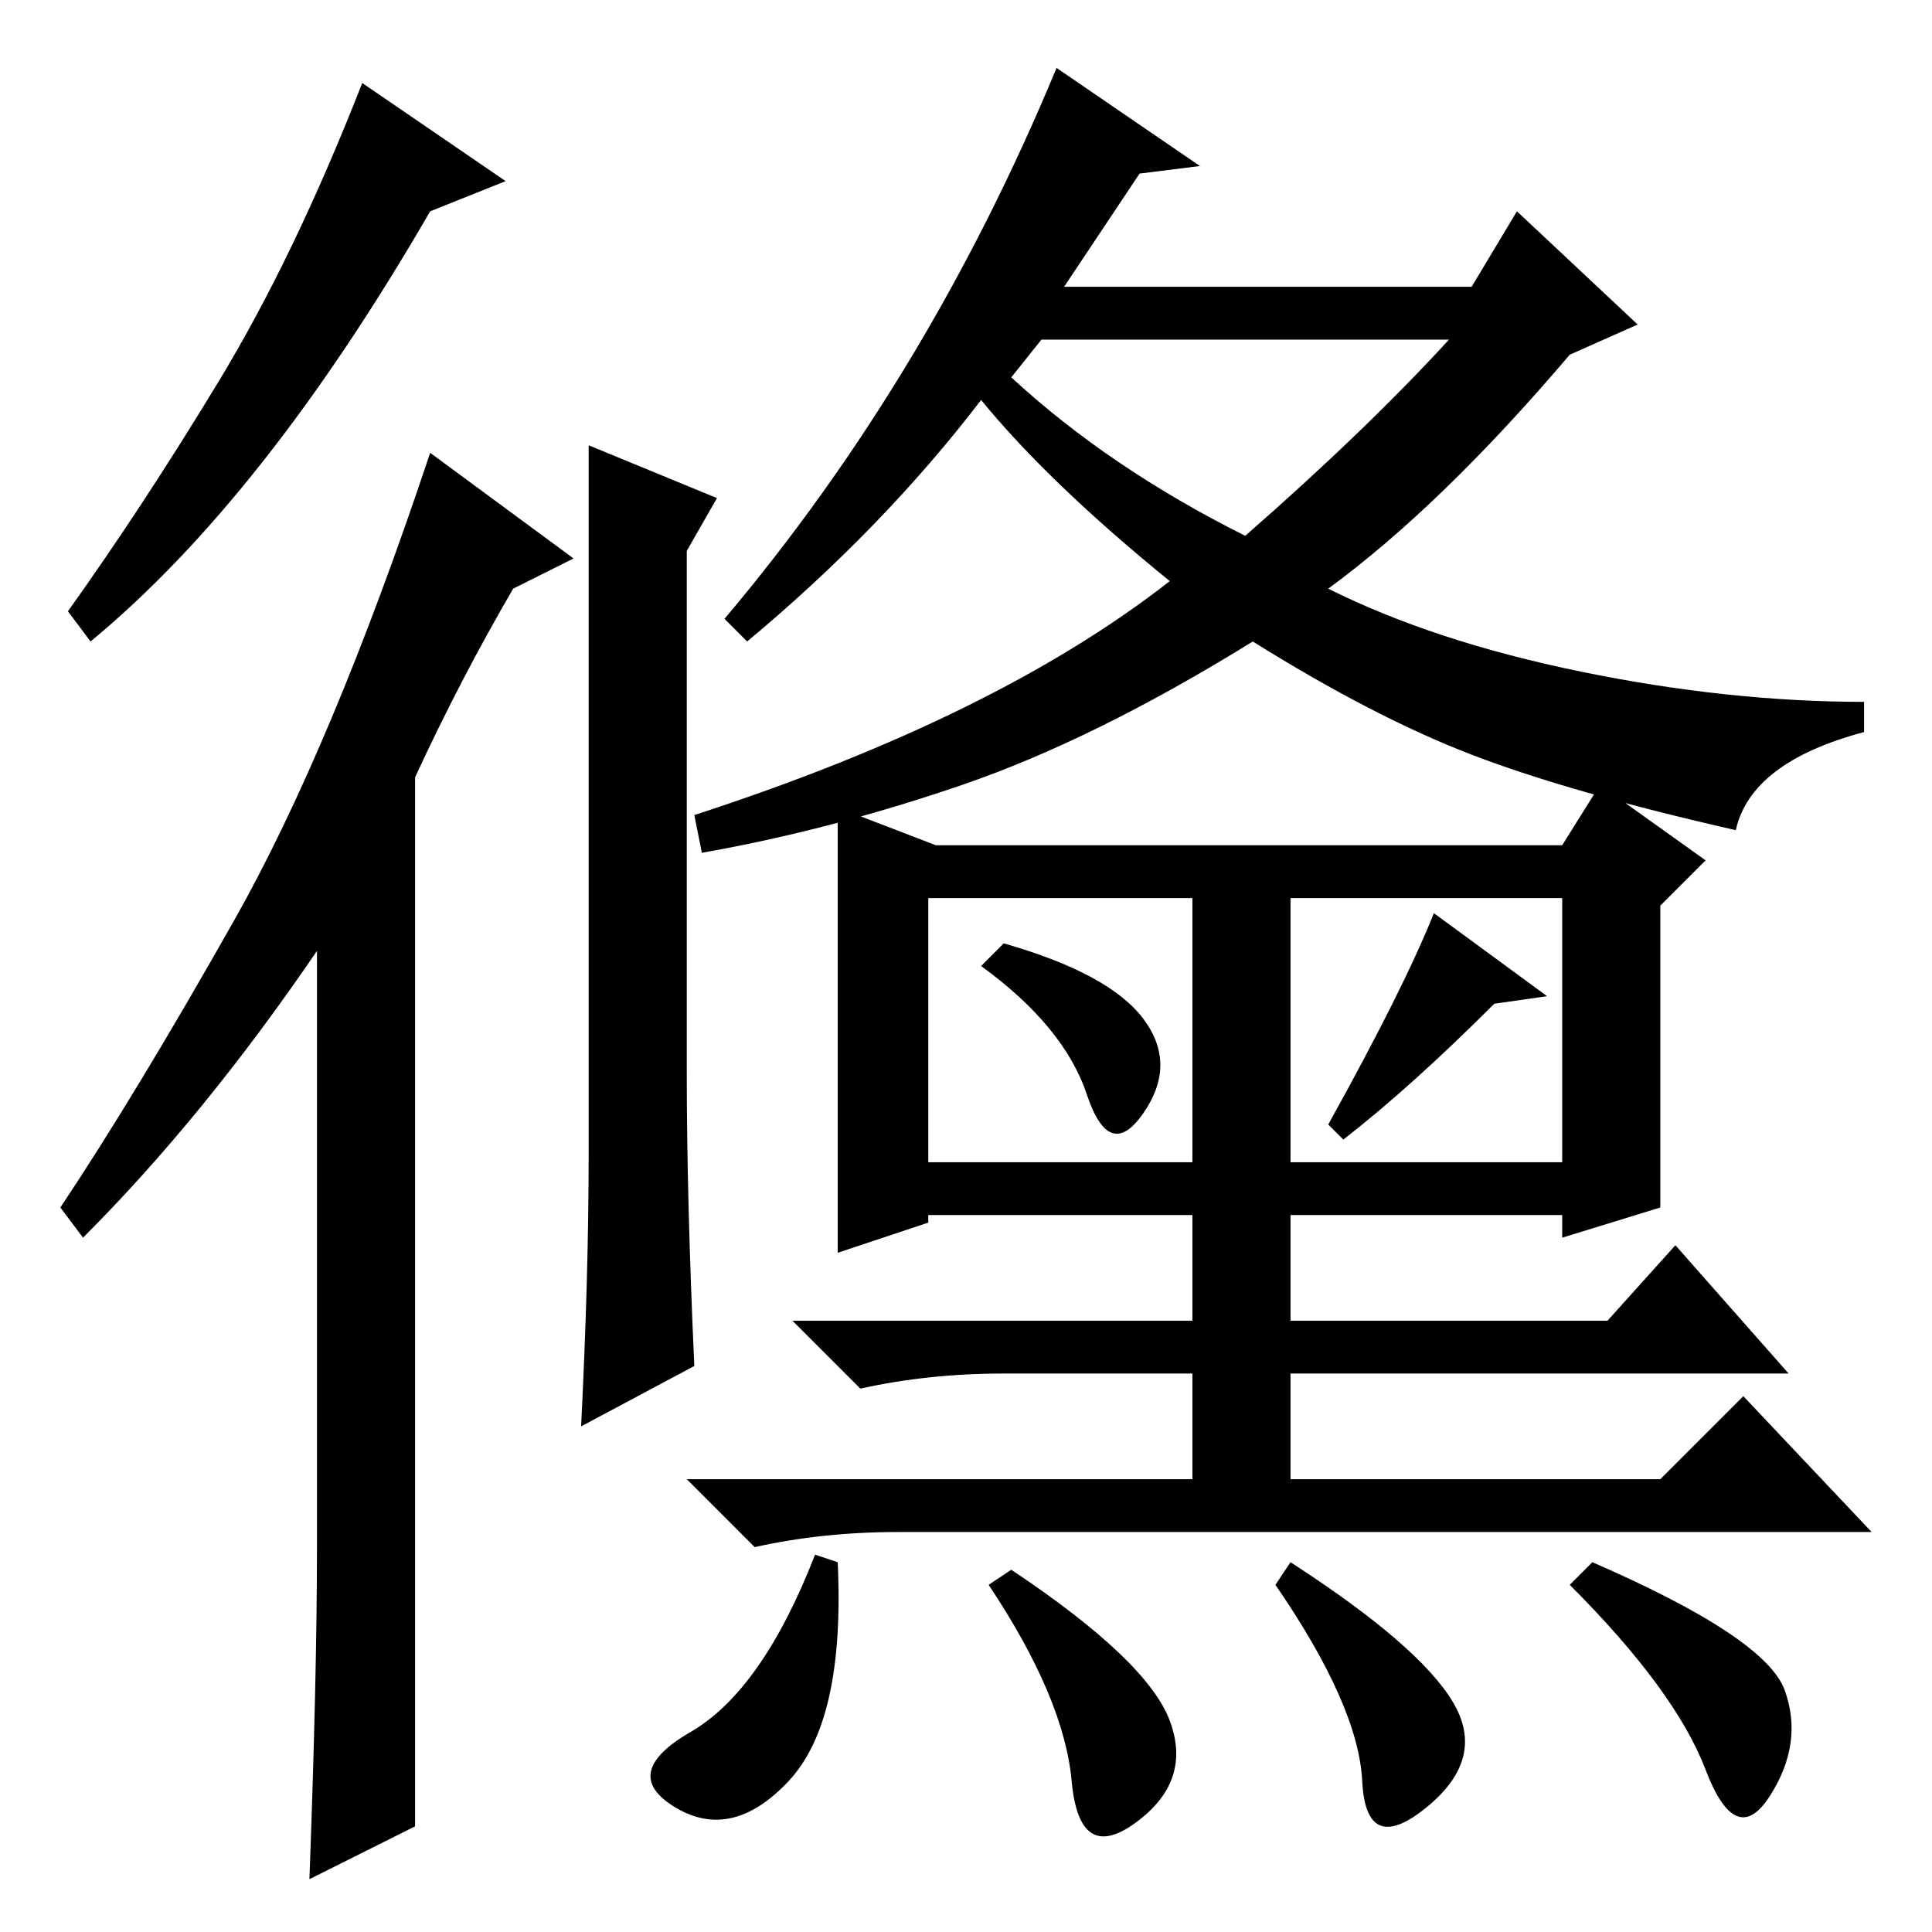 <?xml version="1.0" standalone="no"?>
<!DOCTYPE svg PUBLIC "-//W3C//DTD SVG 1.1//EN" "http://www.w3.org/Graphics/SVG/1.1/DTD/svg11.dtd" >
<svg xmlns="http://www.w3.org/2000/svg" xmlns:xlink="http://www.w3.org/1999/xlink" version="1.1" viewBox="0 -36 256 256">
  <g transform="matrix(1 0 0 -1 0 220)">
   <path fill="currentColor"
d="M99 171l-3 3q27 32 44 73l19 -13l-8 -1l-10 -15h54l6 10l16 -15l-9 -4q-17 -20 -32 -31q14 -7 33.5 -11t37.5 -4v-4q-15 -4 -17 -13q-22 5 -35 10t-29 15q-21 -13 -38.5 -19t-34.5 -9l-1 5q40 13 63 31q-16 13 -25 24q-13 -17 -31 -32zM192 211h-54l-4 -5q13 -12 31 -21
q16 14 27 26zM111 149l13 -5h83l5 8l14 -10l-6 -6v-40l-13 -4v3h-36v-14h42l9 10l15 -17h-66v-14h49l11 11l17 -18h-129q-10 0 -19 -2l-9 9h67v14h-25q-10 0 -19 -2l-9 9h53v14h-35v-1l-12 -4v59zM123 102h35v35h-35v-35zM171 102h36v35h-36v-35zM151.5 121q4.5 -6 0 -12.5
t-7.5 2.5t-14 17l3 3q14 -4 18.5 -10zM198 123q-11 -11 -20 -18l-2 2q10 18 14 28l15 -11zM104.5 20q-7.5 -8 -15 -3.5t2 10t16.5 23.5l3 -1q1 -21 -6.5 -29zM192.5 30.5q4.5 -7.5 -3.5 -14t-8.5 3.5t-11.5 26l2 3q17 -11 21.5 -18.5zM236.5 32q2.5 -7 -2 -14t-8.5 3.5
t-18 24.5l3 3q23 -10 25.5 -17zM155 28q3 -8 -4.5 -13.5t-8.5 5.5t-11 26l3 2q18 -12 21 -20zM12 171l-3 4q10 14 20 30.5t19 39.5l19 -13l-10 -4q-22 -38 -45 -57zM55 153v-139l-14 -7q1 27 1 44v79q-15 -22 -31 -38l-3 4q10 15 23 38t26 62l19 -14l-8 -4q-7 -12 -13 -25z
M78 103v94l17 -7l-4 -7v-69q0 -17 1 -39l-15 -8q1 20 1 36z" />
  </g>

</svg>
